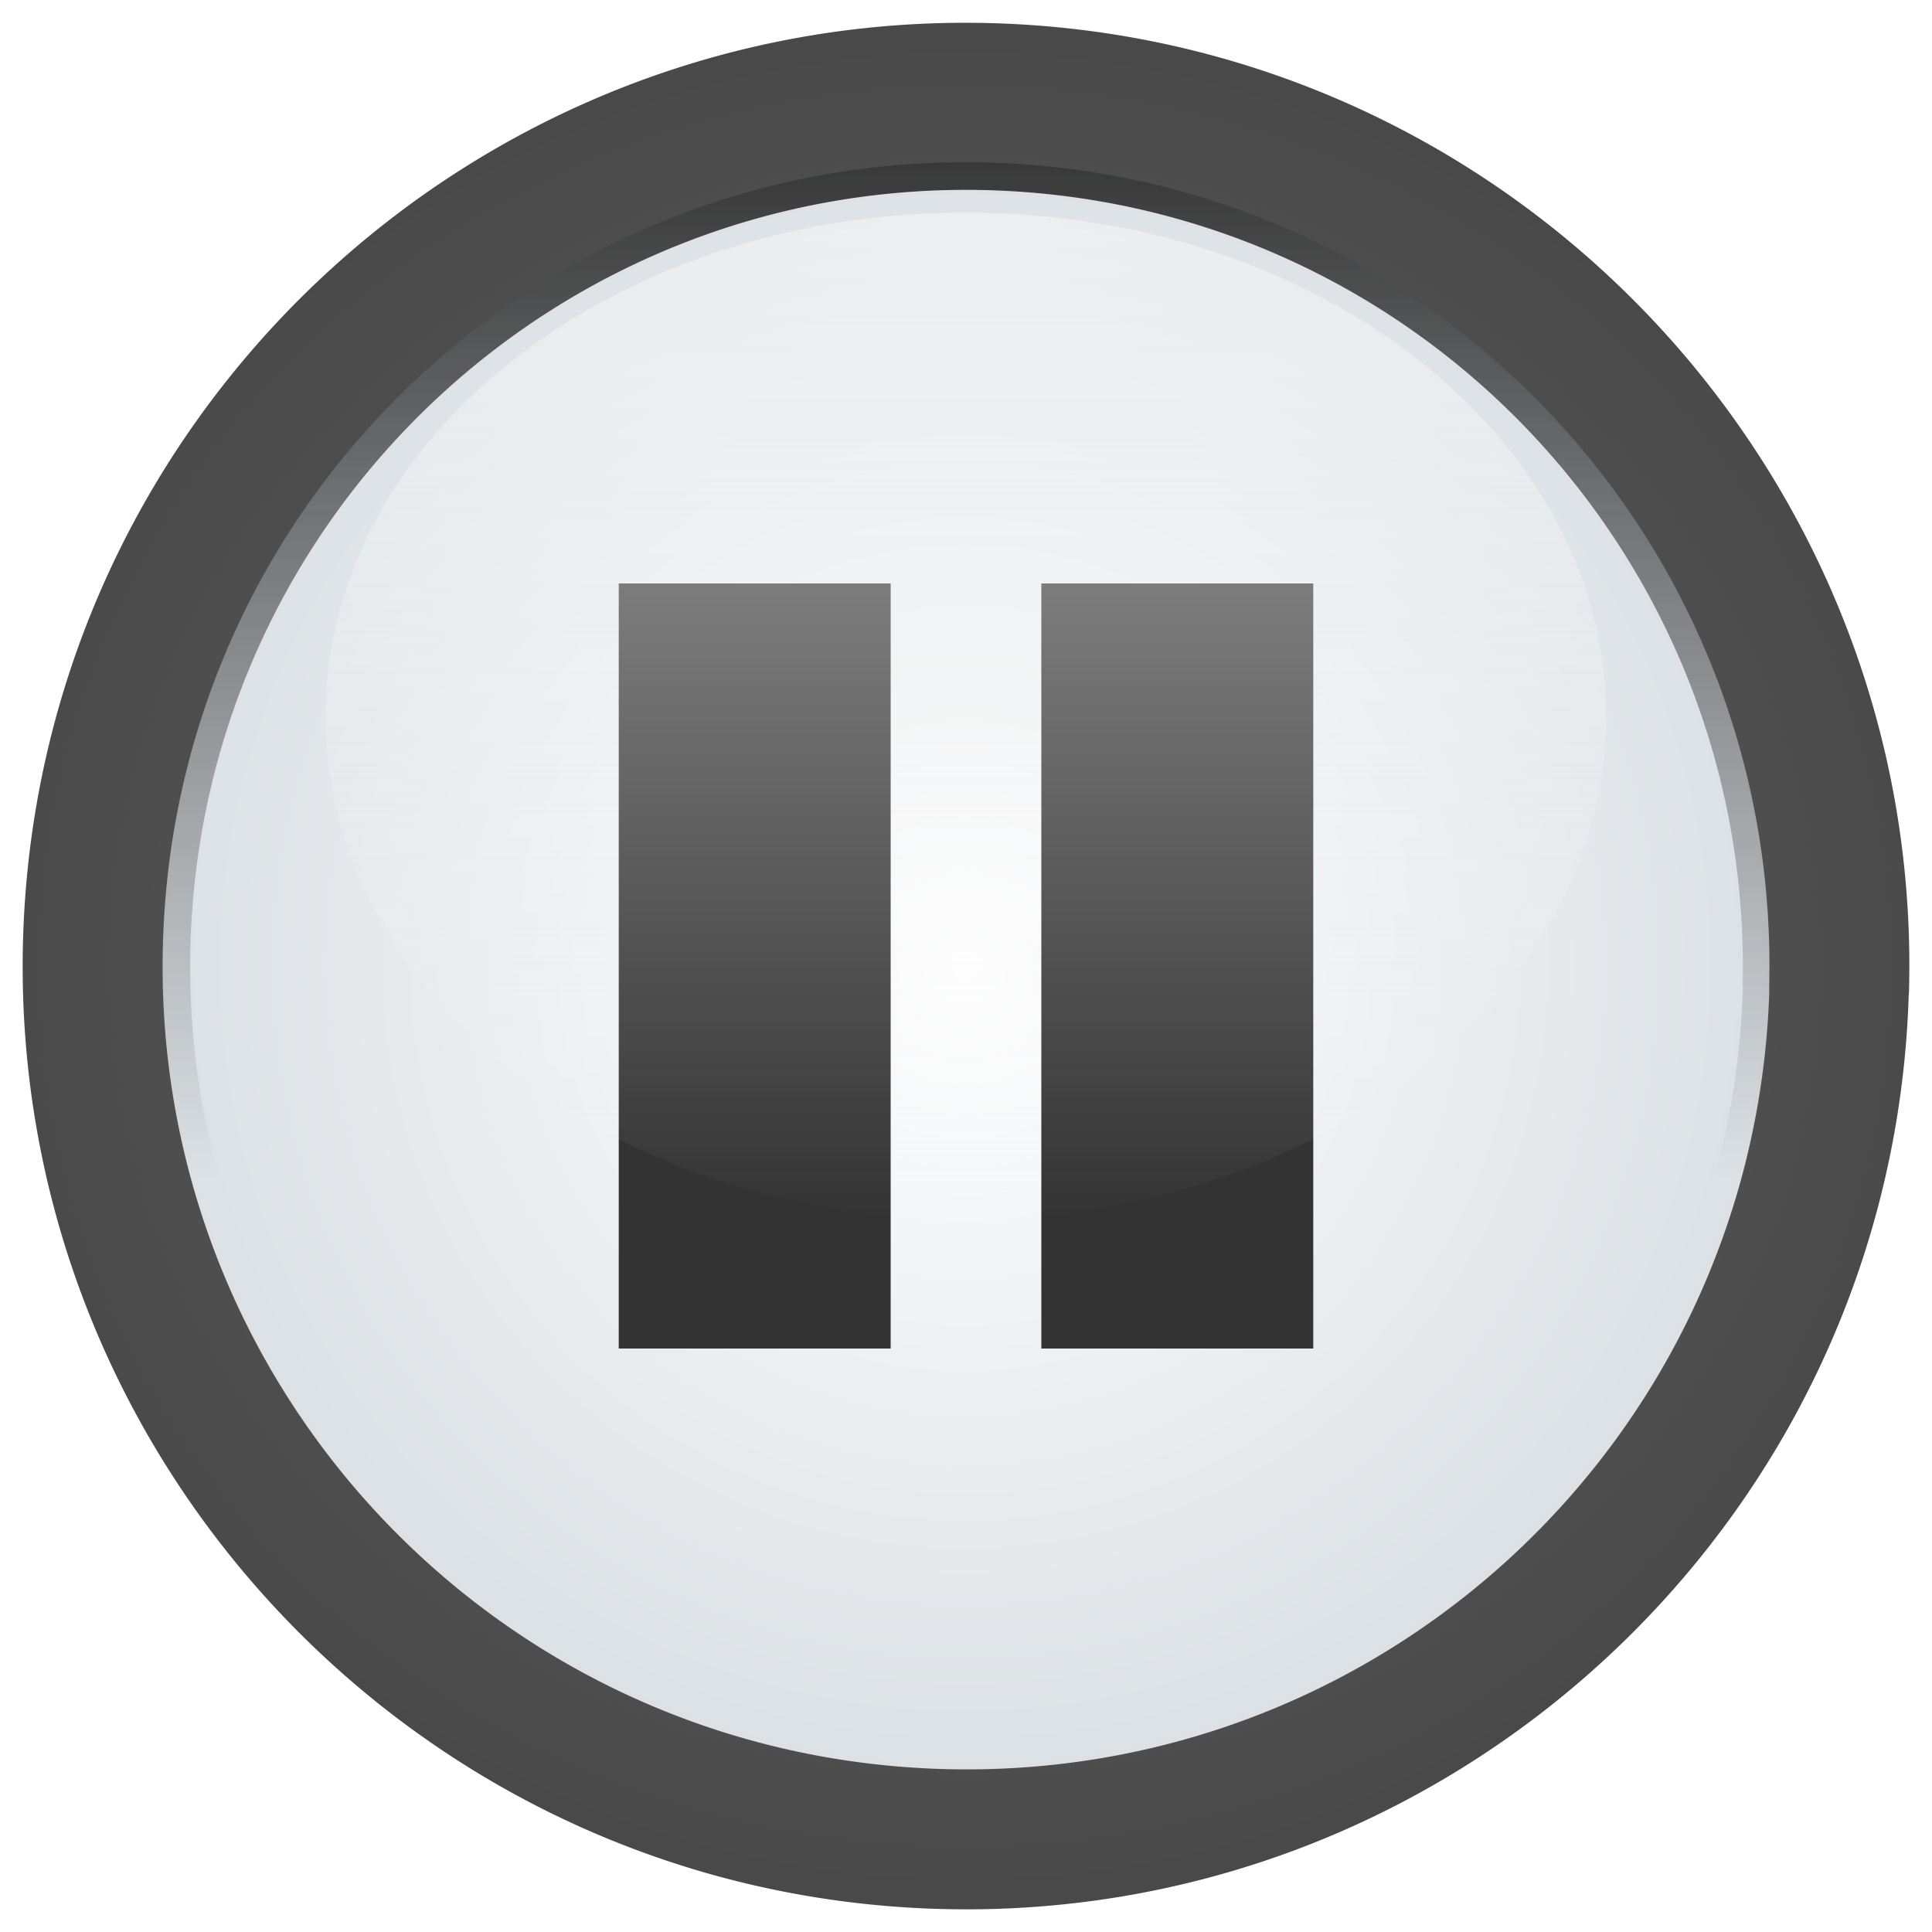 <?xml version="1.0" encoding="UTF-8" standalone="no"?>
<!-- Created with Inkscape (http://www.inkscape.org/) -->

<svg
   xmlns:dc="http://purl.org/dc/elements/1.1/"
   xmlns:cc="http://creativecommons.org/ns#"
   xmlns:rdf="http://www.w3.org/1999/02/22-rdf-syntax-ns#"
   xmlns:svg="http://www.w3.org/2000/svg"
   xmlns="http://www.w3.org/2000/svg"
   xmlns:xlink="http://www.w3.org/1999/xlink"
   xmlns:sodipodi="http://sodipodi.sourceforge.net/DTD/sodipodi-0.dtd"
   xmlns:inkscape="http://www.inkscape.org/namespaces/inkscape"
   width="48"
   height="48"
   id="svg2"
   sodipodi:version="0.32"
   inkscape:version="0.47pre4 r22446"
   version="1.0"
   sodipodi:docname="media-playback-pause.svg"
   inkscape:output_extension="org.inkscape.output.svg.inkscape"
   inkscape:export-filename="/home/andrea/aspetto/icone/mie/svg/png/media-controls/new/media-playback-pause.png"
   inkscape:export-xdpi="90"
   inkscape:export-ydpi="90">
  <defs
     id="defs4">
    <linearGradient
       id="linearGradient8666">
      <stop
         style="stop-color:#f5f5f5;stop-opacity:1;"
         offset="0"
         id="stop8668" />
      <stop
         style="stop-color:#f5f5f5;stop-opacity:0;"
         offset="1"
         id="stop8670" />
    </linearGradient>
    <linearGradient
       id="linearGradient8658">
      <stop
         style="stop-color:#000000;stop-opacity:1;"
         offset="0"
         id="stop8660" />
      <stop
         style="stop-color:#000000;stop-opacity:0;"
         offset="1"
         id="stop8662" />
    </linearGradient>
    <linearGradient
       id="linearGradient8645">
      <stop
         style="stop-color:#333333;stop-opacity:1;"
         offset="0"
         id="stop8647" />
      <stop
         style="stop-color:#333333;stop-opacity:0;"
         offset="1"
         id="stop8649" />
    </linearGradient>
    <linearGradient
       id="linearGradient8635">
      <stop
         id="stop8637"
         offset="0"
         style="stop-color:#333333;stop-opacity:1;" />
      <stop
         id="stop8639"
         offset="1"
         style="stop-color:#f0f0f0;stop-opacity:0;" />
    </linearGradient>
    <linearGradient
       id="linearGradient8657">
      <stop
         style="stop-color:#ffffff;stop-opacity:1;"
         offset="0"
         id="stop8659" />
      <stop
         style="stop-color:#dce1e5;stop-opacity:1;"
         offset="1"
         id="stop8661" />
    </linearGradient>
    <linearGradient
       id="linearGradient8649">
      <stop
         style="stop-color:#8c8c8c;stop-opacity:1;"
         offset="0"
         id="stop8651" />
      <stop
         style="stop-color:#f0f0f0;stop-opacity:0;"
         offset="1"
         id="stop8653" />
    </linearGradient>
    <linearGradient
       id="linearGradient8636">
      <stop
         style="stop-color:#646464;stop-opacity:1;"
         offset="0"
         id="stop8638" />
      <stop
         style="stop-color:#333333;stop-opacity:1;"
         offset="1"
         id="stop8640" />
    </linearGradient>
    <inkscape:perspective
       sodipodi:type="inkscape:persp3d"
       inkscape:vp_x="0 : 526.18109 : 1"
       inkscape:vp_y="0 : 1000 : 0"
       inkscape:vp_z="744.09448 : 526.18109 : 1"
       inkscape:persp3d-origin="372.04724 : 350.78739 : 1"
       id="perspective10" />
    <inkscape:perspective
       id="perspective7856"
       inkscape:persp3d-origin="372.04724 : 350.78739 : 1"
       inkscape:vp_z="744.09448 : 526.18109 : 1"
       inkscape:vp_y="0 : 1000 : 0"
       inkscape:vp_x="0 : 526.18109 : 1"
       sodipodi:type="inkscape:persp3d" />
    <linearGradient
       inkscape:collect="always"
       xlink:href="#linearGradient8645"
       id="linearGradient8651"
       x1="70.205"
       y1="7.384"
       x2="70.205"
       y2="34.237"
       gradientUnits="userSpaceOnUse" />
    <filter
       inkscape:collect="always"
       id="filter8675"
       color-interpolation-filters="sRGB">
      <feGaussianBlur
         inkscape:collect="always"
         stdDeviation="1.723"
         id="feGaussianBlur8677" />
    </filter>
    <radialGradient
       inkscape:collect="always"
       xlink:href="#linearGradient8657"
       id="radialGradient8699"
       gradientUnits="userSpaceOnUse"
       gradientTransform="matrix(1,0,0,1,0,-1.8169358e-4)"
       cx="70.458"
       cy="73.199"
       fx="70.458"
       fy="73.199"
       r="55.811" />
    <linearGradient
       inkscape:collect="always"
       xlink:href="#linearGradient8645"
       id="linearGradient8701"
       gradientUnits="userSpaceOnUse"
       x1="70.458"
       y1="14.8"
       x2="70.458"
       y2="87.978" />
    <linearGradient
       inkscape:collect="always"
       xlink:href="#linearGradient8666"
       id="linearGradient8703"
       gradientUnits="userSpaceOnUse"
       x1="70.205"
       y1="-8.546"
       x2="70.205"
       y2="60.825" />
    <radialGradient
       inkscape:collect="always"
       xlink:href="#linearGradient8636"
       id="radialGradient8705"
       gradientUnits="userSpaceOnUse"
       gradientTransform="matrix(1.891,0,0,1.79,-62.808,-57.819)"
       cx="70.458"
       cy="73.199"
       fx="70.458"
       fy="73.199"
       r="60.276" />
    <inkscape:perspective
       id="perspective8732"
       inkscape:persp3d-origin="372.04724 : 350.78739 : 1"
       inkscape:vp_z="744.09448 : 526.18109 : 1"
       inkscape:vp_y="0 : 1000 : 0"
       inkscape:vp_x="0 : 526.18109 : 1"
       sodipodi:type="inkscape:persp3d" />
    <inkscape:perspective
       id="perspective8807"
       inkscape:persp3d-origin="372.04724 : 350.78739 : 1"
       inkscape:vp_z="744.09448 : 526.18109 : 1"
       inkscape:vp_y="0 : 1000 : 0"
       inkscape:vp_x="0 : 526.18109 : 1"
       sodipodi:type="inkscape:persp3d" />
    <filter
       inkscape:collect="always"
       id="filter8681"
       color-interpolation-filters="sRGB">
      <feGaussianBlur
         inkscape:collect="always"
         stdDeviation="0.967"
         id="feGaussianBlur8683" />
    </filter>
    <radialGradient
       inkscape:collect="always"
       xlink:href="#linearGradient8657"
       id="radialGradient8673"
       gradientUnits="userSpaceOnUse"
       gradientTransform="matrix(1,0,0,1,0,-1.8169358e-4)"
       cx="70.458"
       cy="73.199"
       fx="70.458"
       fy="73.199"
       r="55.811" />
    <linearGradient
       inkscape:collect="always"
       xlink:href="#linearGradient8645"
       id="linearGradient8675"
       gradientUnits="userSpaceOnUse"
       x1="70.458"
       y1="14.8"
       x2="70.458"
       y2="87.978" />
    <linearGradient
       inkscape:collect="always"
       xlink:href="#linearGradient8666"
       id="linearGradient8677"
       gradientUnits="userSpaceOnUse"
       x1="70.205"
       y1="-8.546"
       x2="70.205"
       y2="60.825" />
    <radialGradient
       inkscape:collect="always"
       xlink:href="#linearGradient8636"
       id="radialGradient8679"
       gradientUnits="userSpaceOnUse"
       gradientTransform="matrix(1.891,0,0,1.79,-62.808,-57.819)"
       cx="70.458"
       cy="73.199"
       fx="70.458"
       fy="73.199"
       r="60.276" />
    <radialGradient
       inkscape:collect="always"
       xlink:href="#linearGradient8636"
       id="radialGradient2870"
       gradientUnits="userSpaceOnUse"
       gradientTransform="matrix(0.735,0,0,0.696,-27.819,-42.944)"
       cx="70.458"
       cy="73.199"
       fx="70.458"
       fy="73.199"
       r="60.276" />
    <linearGradient
       inkscape:collect="always"
       xlink:href="#linearGradient8645"
       id="linearGradient2876"
       gradientUnits="userSpaceOnUse"
       x1="70.458"
       y1="14.8"
       x2="70.458"
       y2="87.978" />
  </defs>
  <sodipodi:namedview
     id="base"
     pagecolor="#ffffff"
     bordercolor="#666666"
     borderopacity="1.0"
     inkscape:pageopacity="0.0"
     inkscape:pageshadow="2"
     inkscape:zoom="4.1119898"
     inkscape:cx="14.239707"
     inkscape:cy="14.040482"
     inkscape:document-units="px"
     inkscape:current-layer="layer1"
     showgrid="false"
     inkscape:window-width="1276"
     inkscape:window-height="710"
     inkscape:window-x="0"
     inkscape:window-y="25"
     inkscape:window-maximized="0" />
  <g
     inkscape:label="Livello 1"
     inkscape:groupmode="layer"
     id="layer1"
     transform="translate(0,16)">
    <g
       id="g2878">
      <path
         id="path7864"
         d="M 126.237,75.103 C 125.185,105.909 99.36,130.029 68.554,128.978 37.749,127.926 13.628,102.101 14.68,71.295 15.731,40.49 41.556,16.369 72.362,17.421 102.922,18.464 126.953,43.904 126.254,74.474"
         style="fill:url(#radialGradient8673);fill-opacity:1;fill-rule:nonzero;stroke:none"
         transform="matrix(0.362,0,0,0.362,-1.523,-18.516)" />
      <path
         transform="matrix(0.356,0,0,0.356,-1.071,-18.046)"
         id="path8653"
         d="M 72.406,15.781 C 40.723,14.7 14.144,39.566 13.062,71.25 c -1.081,31.684 23.754,58.262 55.438,59.344 31.684,1.081 58.294,-23.754 59.375,-55.438 a 1.626,1.626 0 0 0 -0.031,-0.312 1.626,1.626 0 0 0 0,-0.062 A 1.626,1.626 0 0 0 127.875,74.5 C 128.593,43.058 103.838,16.854 72.406,15.781 z m -0.094,3.25 c 29.689,1.013 52.991,25.708 52.312,55.406 a 1.626,1.626 0 0 0 0.031,0.312 1.626,1.626 0 0 0 0,0.031 1.626,1.626 0 0 0 -0.031,0.281 c -1.021,29.928 -26.072,53.303 -56,52.281 -29.928,-1.021 -53.334,-26.072 -52.312,-56 1.021,-29.928 26.072,-53.334 56,-52.312 z"
         style="font-size:medium;font-style:normal;font-variant:normal;font-weight:normal;font-stretch:normal;text-indent:0;text-align:start;text-decoration:none;line-height:normal;letter-spacing:normal;word-spacing:normal;text-transform:none;direction:ltr;block-progression:tb;writing-mode:lr-tb;text-anchor:start;color:#000000;fill:url(#linearGradient2876);fill-opacity:1;stroke:none;stroke-width:3.251;marker:none;visibility:visible;display:inline;overflow:visible;filter:url(#filter8675);enable-background:accumulate;font-family:'A.C.M.E. Secret Agent';-inkscape-font-specification:'A.C.M.E. Secret Agent'" />
      <path
         transform="matrix(0.375,0,0,0.375,1.9199997e-5,-16)"
         style="fill:#333333;fill-opacity:0.784;fill-rule:nonzero;stroke:none;filter:url(#filter8681)"
         d="m 41,38.656 0,50.688 18,0 0,-50.688 -18,0 z m 28,0 0,50.688 18,0 0,-50.688 -18,0 z"
         id="path8678" />
      <path
         id="rect8738"
         d="m 15.375,-1.504 0,19.008 6.75,0 0,-19.008 -6.75,0 z m 10.5,0 0,19.008 6.75,0 0,-19.008 -6.75,0 z"
         style="fill:#333333;fill-opacity:1;fill-rule:nonzero;stroke:none" />
      <path
         id="path8647"
         d="M 114.122,40.823 C 113.294,52.253 92.961,61.203 68.707,60.813 44.453,60.423 25.462,50.84 26.29,39.41 27.117,27.98 47.45,19.031 71.704,19.421 c 24.061,0.387 42.981,9.826 42.431,21.169"
         style="fill:url(#linearGradient8677);fill-opacity:1;fill-rule:nonzero;stroke:none"
         transform="matrix(0.362,0,0,0.604,-1.419,-22.441)" />
      <path
         id="path8679"
         d="M 24.794,-15.42 C 11.878,-15.861 1.018,-5.71 0.577,7.206 0.136,20.122 10.286,30.982 23.202,31.423 36.118,31.864 46.978,21.713 47.419,8.797 a 1.736,1.736 0 0 0 0,-0.049 1.736,1.736 0 0 0 0.012,-0.219 C 47.724,-4.288 37.608,-14.982 24.794,-15.42 z m -0.109,3.463 C 35.637,-11.583 44.207,-2.498 43.956,8.457 a 1.736,1.736 0 0 0 0,0.097 1.736,1.736 0 0 0 0,0.073 1.736,1.736 0 0 0 0,0.049 C 43.579,19.716 34.364,28.324 23.324,27.948 12.283,27.571 3.675,18.356 4.052,7.315 4.429,-3.726 13.644,-12.333 24.685,-11.957 z"
         style="font-size:medium;font-style:normal;font-variant:normal;font-weight:normal;font-stretch:normal;text-indent:0;text-align:start;text-decoration:none;line-height:normal;letter-spacing:normal;word-spacing:normal;text-transform:none;direction:ltr;block-progression:tb;writing-mode:lr-tb;text-anchor:start;color:#000000;fill:url(#radialGradient2870);fill-opacity:1;stroke:none;stroke-width:8.93;marker:none;visibility:visible;display:inline;overflow:visible;enable-background:accumulate;font-family:'A.C.M.E. Secret Agent';-inkscape-font-specification:'A.C.M.E. Secret Agent'" />
    </g>
  </g>
</svg>
